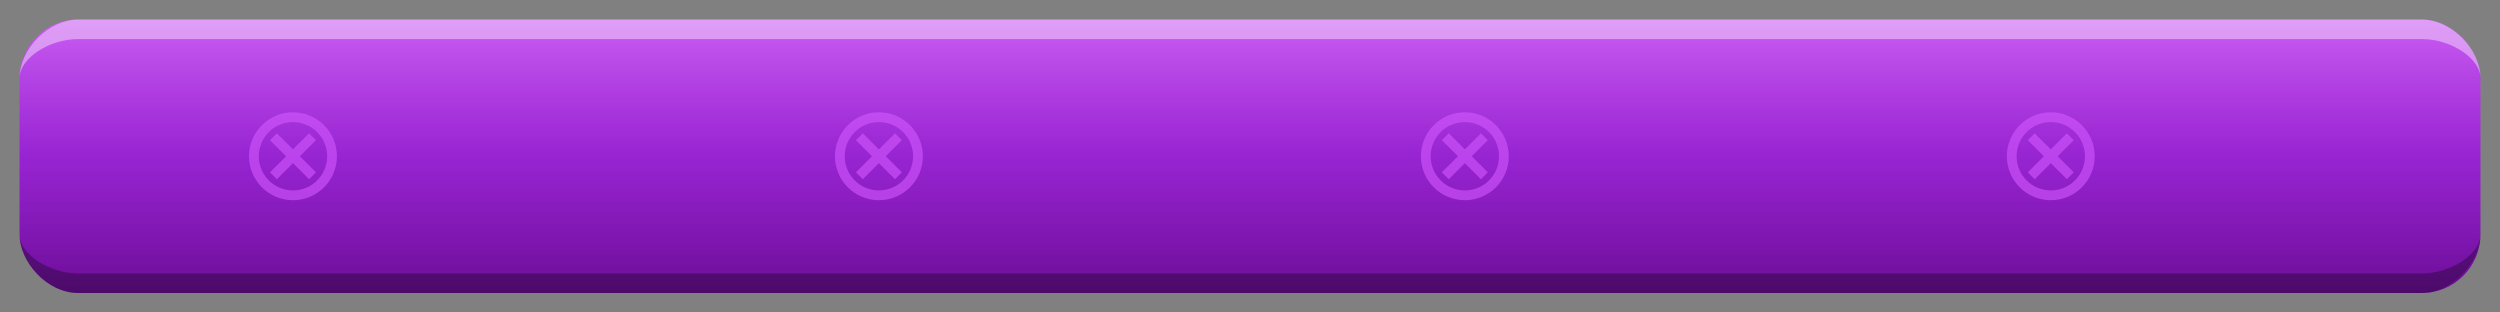 <?xml version="1.0" encoding="UTF-8"?>
<svg width="256" height="32" viewBox="0 0 256 32" xmlns="http://www.w3.org/2000/svg">
  <rect x="0" y="0" width="256" height="32" fill="#808080" stroke="none"/>
  <!-- Arcane Mystic themed cast bar texture -->
  <defs>
    <linearGradient id="arcaneBarGradient" x1="0%" y1="0%" x2="0%" y2="100%">
      <stop offset="0%" style="stop-color:#D459FF;stop-opacity:0.9" />
      <stop offset="50%" style="stop-color:#9D0DE6;stop-opacity:0.8" />
      <stop offset="100%" style="stop-color:#6A0099;stop-opacity:0.9" />
    </linearGradient>
  </defs>
  
  <!-- Cast bar base with rounded corners -->
  <rect x="2" y="2" width="252" height="28" rx="6" ry="6" fill="url(#arcaneBarGradient)" />
  
  <!-- Subtle top highlight -->
  <path d="M 8,2 H 248 C 251,2 254,5 254,8 C 254,6 251,4 248,4 H 8 C 5,4 2,6 2,8 C 2,5 5,2 8,2 Z" 
        fill="#FFFFFF" fill-opacity="0.4" />
  
  <!-- Subtle bottom shadow -->
  <path d="M 8,30 H 248 C 251,30 254,27 254,24 C 254,26 251,28 248,28 H 8 C 5,28 2,26 2,24 C 2,27 5,30 8,30 Z" 
        fill="#000000" fill-opacity="0.3" />
        
  <!-- Arcane rune effects -->
  <circle cx="30" cy="16" r="4" stroke="#D459FF" stroke-width="1" stroke-opacity="0.6" fill="none" />
  <circle cx="90" cy="16" r="4" stroke="#D459FF" stroke-width="1" stroke-opacity="0.6" fill="none" />
  <circle cx="150" cy="16" r="4" stroke="#D459FF" stroke-width="1" stroke-opacity="0.6" fill="none" />
  <circle cx="210" cy="16" r="4" stroke="#D459FF" stroke-width="1" stroke-opacity="0.6" fill="none" />
  
  <!-- Additional arcane symbols -->
  <path d="M 28,14 L 32,18 M 28,18 L 32,14" stroke="#D459FF" stroke-width="1" stroke-opacity="0.6" fill="none" />
  <path d="M 88,14 L 92,18 M 88,18 L 92,14" stroke="#D459FF" stroke-width="1" stroke-opacity="0.6" fill="none" />
  <path d="M 148,14 L 152,18 M 148,18 L 152,14" stroke="#D459FF" stroke-width="1" stroke-opacity="0.6" fill="none" />
  <path d="M 208,14 L 212,18 M 208,18 L 212,14" stroke="#D459FF" stroke-width="1" stroke-opacity="0.6" fill="none" />
</svg>